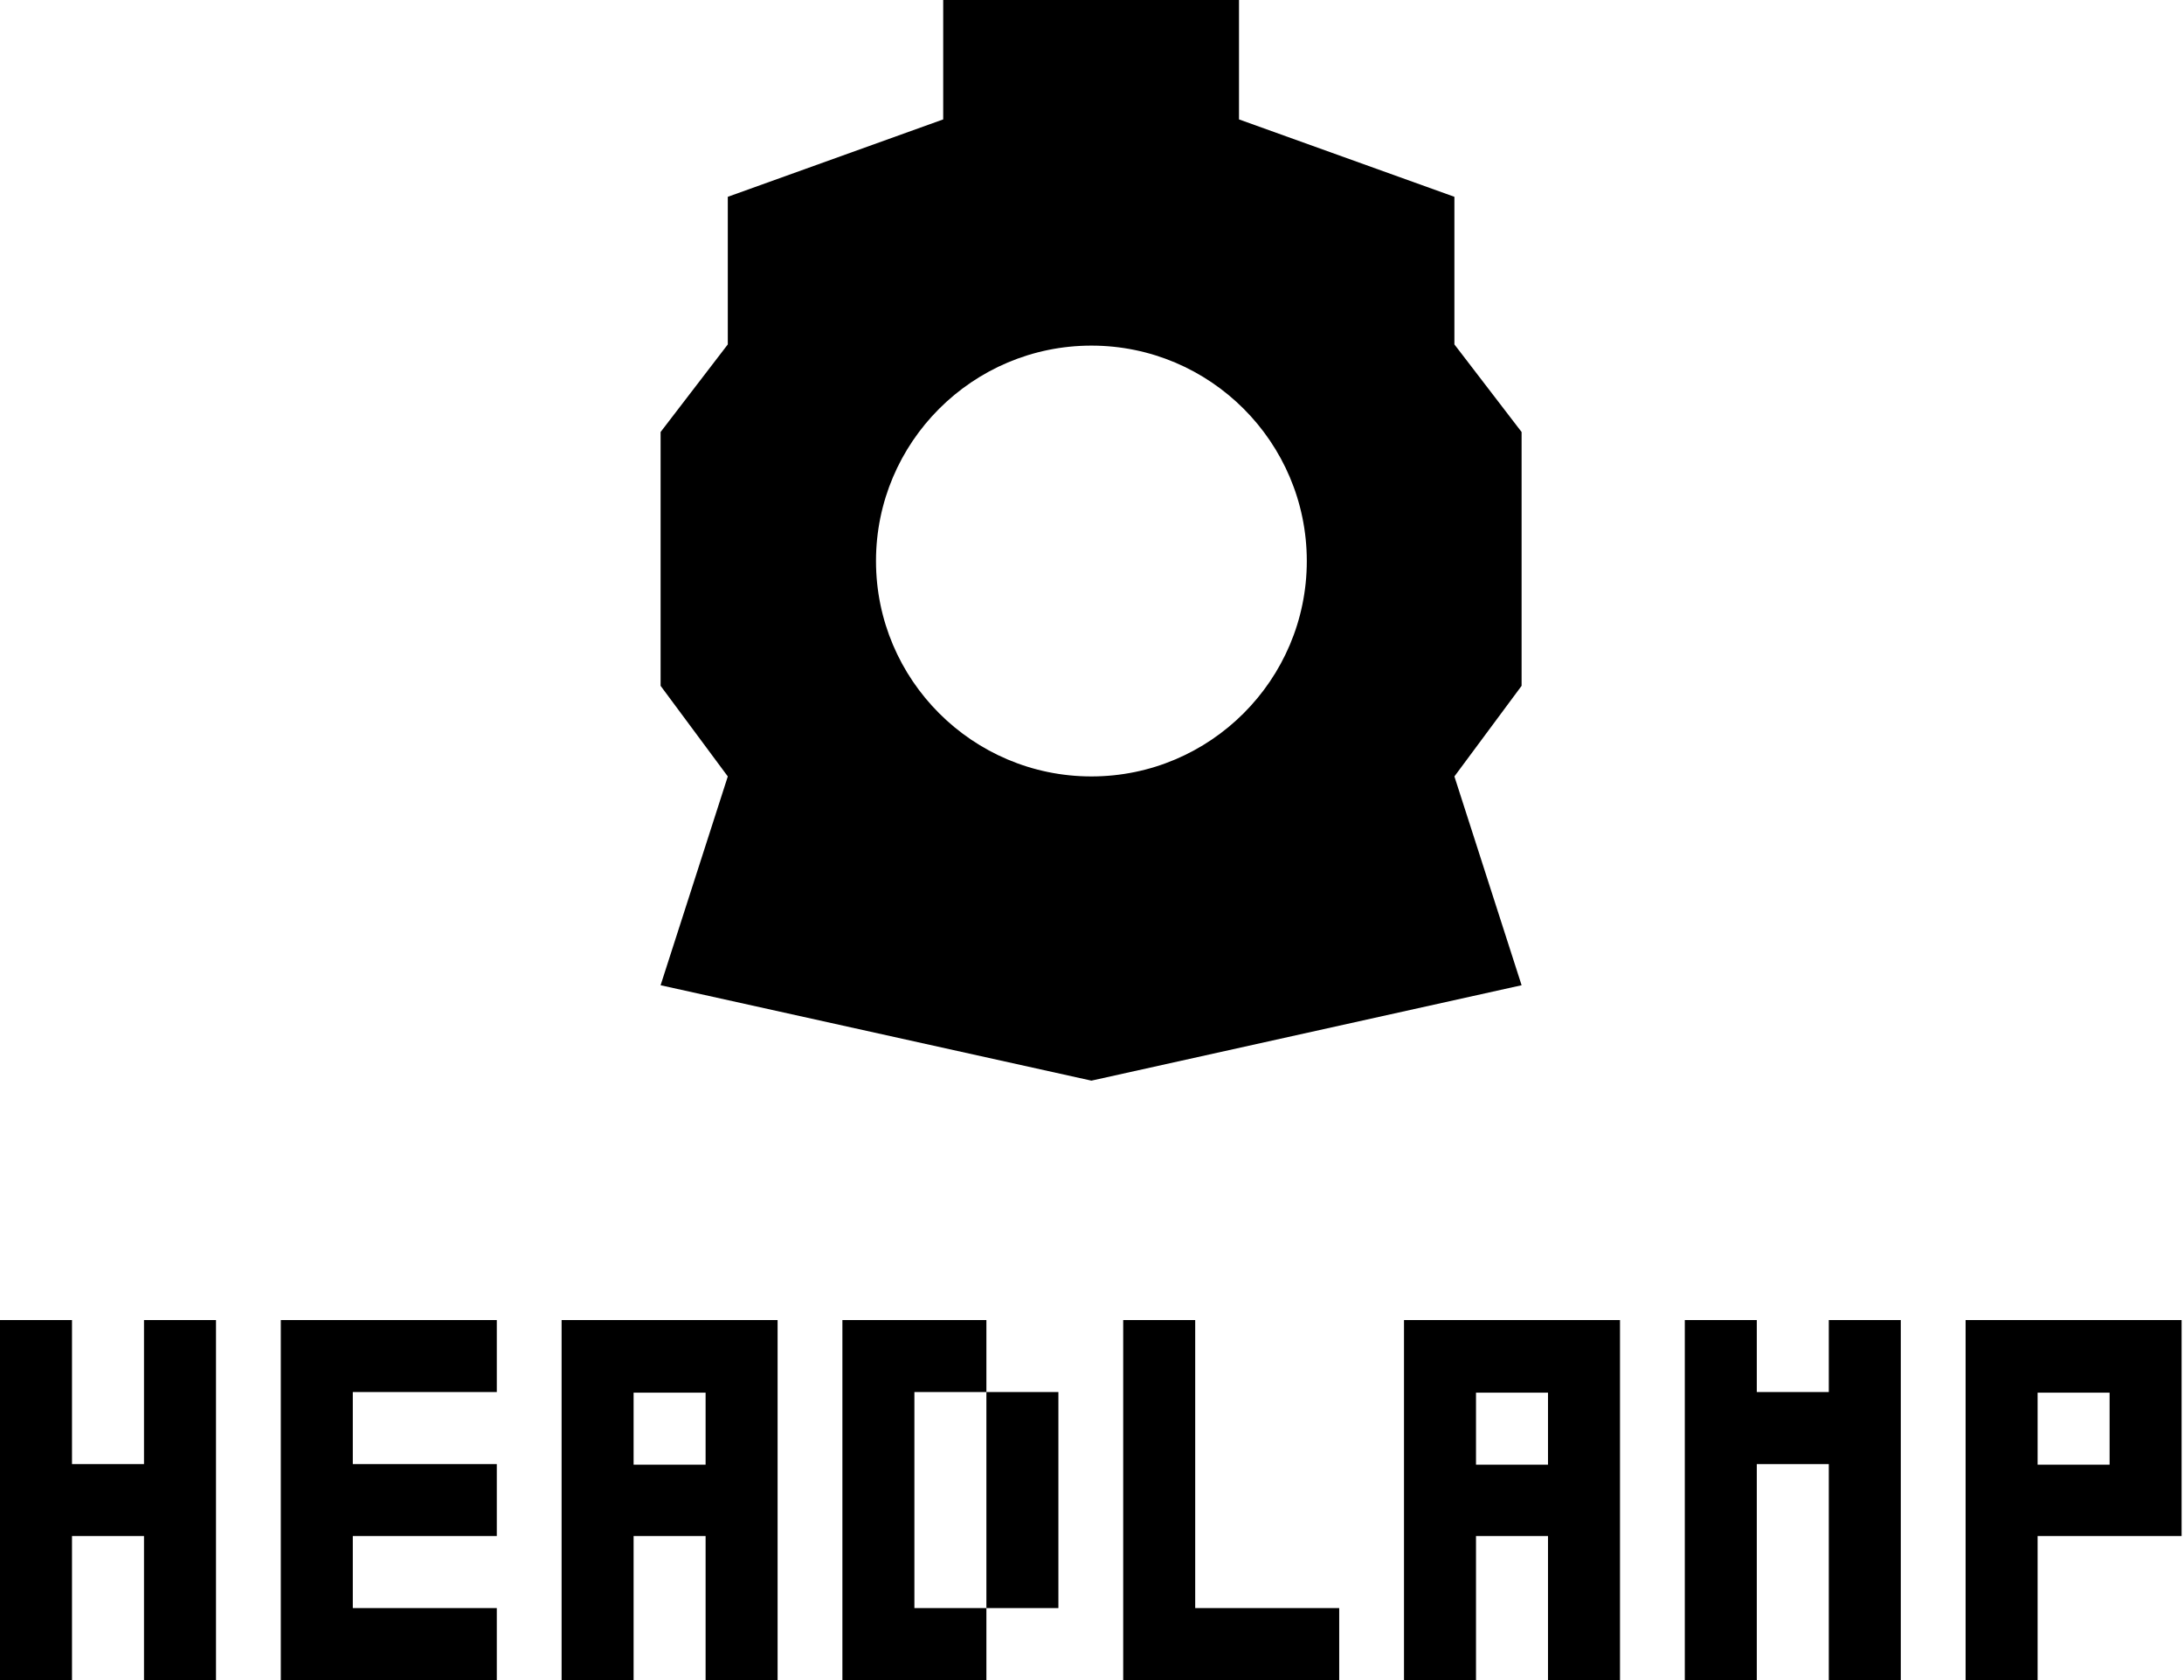 <svg width="364" height="280" viewBox="0 0 364 280" fill="none" xmlns="http://www.w3.org/2000/svg">
<path d="M30 280H24V274V268V262V256H18H12V262V268V274V280H6H0V274V268V262V256V250V244V238V232V226V220H6H12V226V232V238V244H18H24V238V232V226V220H30H36V226V232V238V244V250V256V262V268V274V280H30Z" fill="black"/>
<path d="M76.8 280H70.8H64.8H58.8H52.8H46.8V274V268V262V256V250V244V238V232V226V220H52.8H58.8H64.8H70.8H76.8H82.8V226V232H76.8H70.8H64.8H58.8V238V244H64.8H70.8H76.8H82.8V250V256H76.8H70.8H64.8H58.8V262V268H64.8H70.8H76.8H82.8V274V280H76.8Z" fill="black"/>
<path d="M123.6 280H117.6V274V268V262V256H111.6H105.6V262V268V274V280H99.6H93.6V274V268V262V256V250V244V238V232V226V220H99.6H105.6H111.6H117.6H123.6H129.6V226V232V238V244V250V256V262V268V274V280H123.6ZM111.6 244.1H117.6V238.1V232.1H111.6H105.6V238.1V244.1H111.6Z" fill="black"/>
<path d="M158.4 280H152.4H146.4H140.4V274V268V262V256V250V244V238V232V226V220H146.4H152.4H158.4H164.4V226V232H170.4H176.4V238V244V250V256V262V268H170.4H164.4V262V256V250V244V238V232H158.4H152.4V238V244V250V256V262V268H158.4H164.4V274V280H158.4Z" fill="black"/>
<path d="M217.2 280H211.2H205.2H199.2H193.2H187.2V274V268V262V256V250V244V238V232V226V220H193.2H199.2V226V232V238V244V250V256V262V268H205.2H211.2H217.2H223.2V274V280H217.2Z" fill="black"/>
<path d="M264 280H258V274V268V262V256H252H246V262V268V274V280H240H234V274V268V262V256V250V244V238V232V226V220H240H246H252H258H264H270V226V232V238V244V250V256V262V268V274V280H264ZM252 244.1H258V238.1V232.1H252H246V238.1V244.1H252Z" fill="black"/>
<path d="M310.8 280H304.8V274V268V262V256V250V244H298.8H292.8V250V256V262V268V274V280H286.8H280.8V274V268V262V256V250V244V238V232V226V220H286.8H292.8V226V232H298.8H304.8V226V220H310.8H316.8V226V232V238V244V250V256V262V268V274V280H310.8Z" fill="black"/>
<path d="M333.6 280H327.6V274V268V262V256V250V244V238V232V226V220H333.6H339.6H345.6H351.6H357.6H363.6V226V232V238V244V250V256H357.6H351.6H345.6H339.6V262V268V274V280H333.6ZM345.6 244.1H351.6V238.1V232.1H345.6H339.6V238.1V244.1H345.6Z" fill="black"/>
<path fill-rule="evenodd" clip-rule="evenodd" d="M253.6 72V114.3L242.4 129.4L253.6 164.2L181.9 180.1L110.1 164.2L121.3 129.4L110.1 114.3V72L121.3 57.4V32.8L157.2 19.9V0H206.5V19.9L242.4 32.8V57.4L253.6 72ZM217.8 93.5C217.8 113.3 201.7 129.4 181.9 129.4C162.1 129.4 146 113.3 146 93.5C146 73.7 162.1 57.6 181.9 57.6C201.7 57.6 217.8 73.7 217.8 93.5Z" fill="black"/>
</svg>
